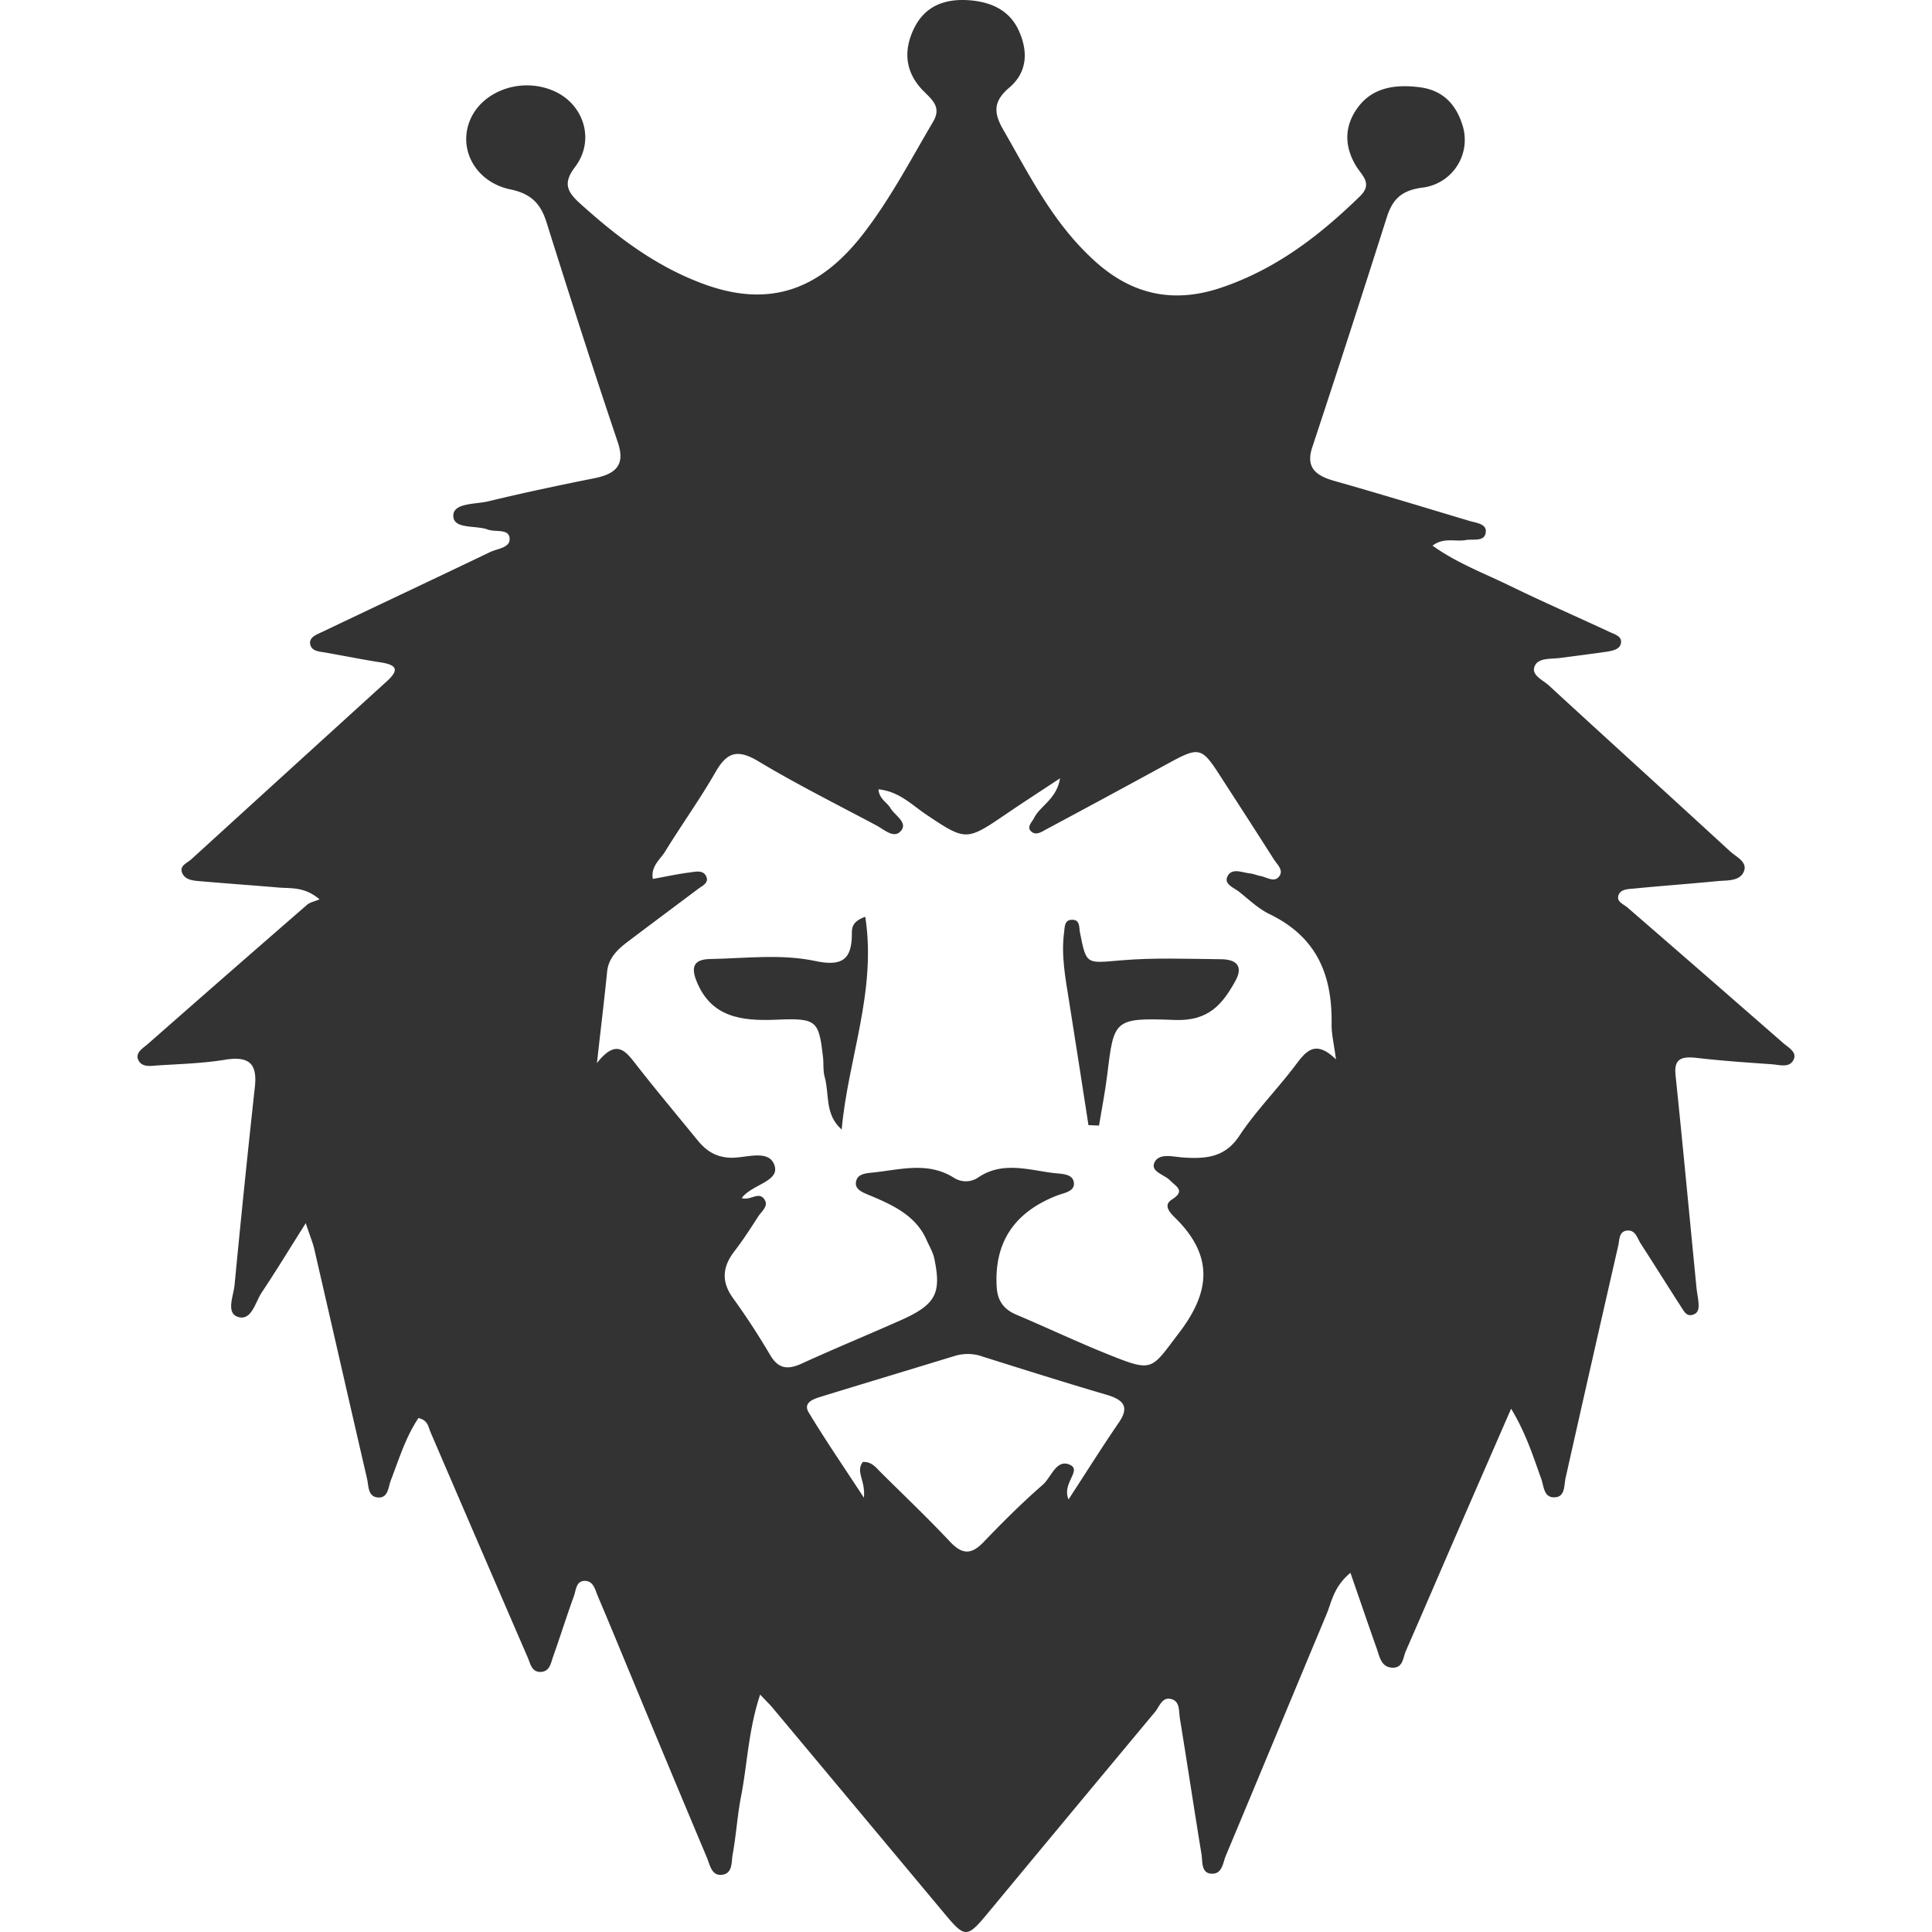 <svg x="0" y="0" width="512" height="512" filtersec="colorsb8691143014" class="image-svg-svg primary" style="overflow: visible;"><svg xmlns="http://www.w3.org/2000/svg" viewBox="-0.024 0.014 510.436 595.165"><g><g fill="#333333"><path d="M373.62 484.54c-5.25 4.33-5.75 9-7.46 13-10.33 24.67-20.54 49.38-30.87 74-1 2.28-1.08 6-4.69 5.66-3-.3-2.5-3.78-2.86-6-2.3-14-4.39-27.93-6.67-41.89-.36-2.19.14-5.34-2.9-5.95-2.59-.52-3.4 2.39-4.72 4q-26 31.2-51.91 62.46c-6 7.19-6.73 7.17-12.89-.21q-26.54-31.79-53.1-63.57c-.84-1-1.81-1.92-3.77-4-3.64 10.95-3.93 21.34-5.89 31.41-1.15 5.91-1.5 12-2.59 17.88-.43 2.35.12 6.07-3.61 6.25-2.9.14-3.42-3.16-4.3-5.28q-11.81-28.09-23.49-56.3c-3.35-8.07-6.67-16.15-10.09-24.2-.81-1.89-1.31-4.65-3.83-4.78-2.93-.16-2.91 2.85-3.57 4.68-2.26 6.2-4.22 12.5-6.43 18.72-.68 1.9-1 4.56-3.82 4.64s-3.17-2.64-4-4.49q-15-34.66-29.91-69.34c-.7-1.61-.76-3.72-3.74-4.37-4 6-6 12.7-8.54 19.29-.78 2.05-.76 5.49-4.06 5.16-3-.3-2.73-3.62-3.23-5.79-5.45-23.53-10.8-47.09-16.23-70.63-.46-2-1.27-3.9-2.65-8.07-5.16 8.17-9.21 14.82-13.54 21.32-2 3-3.13 8.72-7.16 7.61s-1.56-6.44-1.23-9.87q2.91-30.45 6.24-60.87c.73-6.61-1-9.88-9.21-8.53-6.73 1.1-13.64 1.3-20.49 1.73-2.17.13-5 .76-6.15-1.58s1.46-3.74 3-5.1q24.43-21.49 49-42.83c.8-.7 2.1-.93 3.79-1.64-4.65-3.94-8.78-3.31-12.56-3.63-8.25-.7-16.51-1.28-24.76-2-2-.17-4.19-.51-5-2.51-.89-2.31 1.54-3 2.9-4.27q30-27.35 60.07-54.69c3.7-3.35 3.55-5.07-1.85-5.9-5.64-.87-11.23-2-16.85-3-1.94-.35-4.37-.36-4.82-2.54s1.92-3 3.63-3.81c17.24-8.22 34.53-16.35 51.75-24.61 2.35-1.13 6.56-1.33 6-4.55-.44-2.69-4.39-1.55-6.66-2.4-3.74-1.4-10.67 0-10.64-4.28 0-4 6.88-3.47 10.82-4.43 10.79-2.61 21.67-4.91 32.58-7.09 7-1.4 9.56-4.32 7.26-11.12-7.59-22.49-14.83-45.09-21.94-67.71-1.74-5.54-4.53-8.81-11.19-10.17C104.12 56.09 98.66 46 102.42 37s15.74-13.31 25.71-9c9.3 4 12.93 15.15 6.63 23.45-3.72 4.9-2.56 7.54 1.5 11.21 11.29 10.2 23.29 19.41 38.19 24.87 19.61 7.18 35.19 2.36 48.89-15.23 8.49-10.9 14.76-23 21.69-34.72 2.53-4.28.21-6.42-2.75-9.34-5.81-5.74-6.55-12.52-3-19.67 3.32-6.6 9.18-9 16.76-8.49 7.05.51 12.66 3.18 15.48 9.5s2.6 12.68-3 17.44c-5 4.24-4.82 7.79-1.85 12.95 8.26 14.35 15.52 29.15 28.54 40.77 11.2 10 23.86 12.86 38.55 7.91 17.1-5.76 30.49-16.21 42.77-28.15 4.12-4 .58-6.4-1.27-9.51-3.55-6-3.57-12.12.62-17.84 4.58-6.25 11.56-7.2 19.06-6.26s11.38 5.67 13.25 11.85a14.82 14.82 0 0 1-12.55 19.09c-6.66.91-9.17 3.94-10.84 9.2q-11.25 35.42-22.92 70.72c-2 6 .68 8.68 6.64 10.37 13.93 3.95 27.77 8.17 41.63 12.33 2.09.63 5.33.88 5.18 3.33-.21 3.31-3.84 2.18-6.15 2.6-3.2.59-6.79-.93-10.27 1.73 7.48 5.35 15.92 8.51 23.87 12.38 10.1 4.92 20.44 9.44 30.65 14.19 1.7.79 4.17 1.41 3.44 3.8-.5 1.62-2.51 2-4.21 2.29-4.8.69-9.62 1.3-14.43 1.93-2.8.37-6.59-.1-7.78 2.37-1.39 2.87 2.4 4.36 4.28 6.09 18.56 17.08 37.25 34 55.83 51.1 1.91 1.75 5.47 3.27 4.27 6.2-1.27 3.12-5.22 2.7-8.25 3-8.52.83-17.07 1.44-25.6 2.28-1.87.18-4.4.14-4.87 2.39-.37 1.76 1.73 2.47 2.94 3.52q24 20.8 47.85 41.65c1.58 1.38 4.27 2.76 3.31 5-1.2 2.84-4.41 1.73-6.83 1.56-7.7-.54-15.4-1.06-23.06-1.95-4.73-.55-7.06.27-6.55 5.25 2.27 21.85 4.31 43.72 6.46 65.58.15 1.56.52 3.1.62 4.67.09 1.29.1 2.82-1.35 3.46-2.18 1-3.06-.8-3.89-2.08-4.22-6.53-8.32-13.13-12.55-19.65-1.1-1.69-1.64-4.5-4.49-4-2.24.37-2.06 2.93-2.45 4.62q-8.17 35.71-16.2 71.46c-.51 2.26-.14 5.62-2.92 6-3.86.55-3.75-3.3-4.57-5.56-2.49-6.85-4.58-13.82-9.31-21.69-5.61 12.89-10.66 24.43-15.68 36-5.59 12.88-11.13 25.78-16.75 38.65-.9 2.06-.84 5.32-4.24 5.13s-3.86-3.45-4.72-5.86c-2.63-7.41-5.16-14.89-8.11-23.35zM186.1 369.08c2.65.87 5.06-2 6.82.18s-.7 3.87-1.78 5.56c-2.3 3.61-4.65 7.22-7.28 10.64-3.72 4.83-4.11 9.4-.41 14.49 4.11 5.66 7.9 11.53 11.43 17.51 2.48 4.19 5.32 4.63 9.77 2.58 10-4.57 20.15-8.75 30.18-13.2 11-4.88 12.87-8.24 10.6-19.12-.42-2-1.58-3.89-2.43-5.82-3.29-7.45-10.42-10.73-17.81-13.79-2-.84-4.61-1.84-3.77-4.49.63-2 3-2.19 5-2.39 8.42-.86 16.94-3.48 25 1.57a6.76 6.76 0 0 0 7.36.06c7.44-5.16 15.36-2.52 23.16-1.51 2.41.31 6 .11 6.46 2.81.54 2.94-3.15 3.35-5.31 4.2-13.53 5.35-19.17 14.86-18.45 28 .22 4.05 1.89 6.89 6.06 8.65 9.35 3.95 18.51 8.3 27.93 12.09 14.39 5.8 13.43 5 22.24-6.54 9.55-12.53 10.6-23.45-.85-35-1.46-1.47-4.48-4.06-1.43-6 4.35-2.75 1.31-4-.48-5.87s-6.24-2.7-4.83-5.62 5.7-1.71 8.62-1.5c7.19.52 13.1 0 17.48-6.63 5-7.59 11.61-14.26 17.14-21.57 3.3-4.37 6.15-8.35 12.65-2-.6-4.64-1.39-7.75-1.35-10.84.21-14.44-4-26.6-19.11-33.91-3.47-1.68-6.33-4.46-9.35-6.86-1.63-1.3-4.74-2.33-3.65-4.7 1.31-2.82 4.46-1.26 6.87-1 1.12.11 2.19.61 3.31.81 1.88.34 4.12 2 5.61.33 1.81-2-.47-3.88-1.55-5.58-5.45-8.6-11-17.14-16.52-25.7-5.64-8.76-6.46-8.91-15.84-3.79q-18.79 10.26-37.68 20.37c-1.43.77-3.14 2-4.63.65s.21-2.81.89-4.16c1.86-3.74 6.92-5.74 8-12.22-6.65 4.4-11.74 7.68-16.73 11.09-12.13 8.27-12.34 8.2-24.38.17-4.5-3-8.42-7.21-14.83-7.86.22 3 2.66 4 3.71 5.81 1.38 2.34 5.67 4.53 3 7.22-2.13 2.16-5.16-.79-7.52-2-12.12-6.45-24.44-12.62-36.15-19.64-6.63-4-9.82-2.66-13.23 3.29-4.78 8.33-10.46 16.22-15.5 24.43-1.53 2.49-4.53 4.63-3.81 8.5 4.14-.76 7.73-1.54 11.37-2 1.86-.25 4.32-.88 5.17 1.46.65 1.81-1.32 2.66-2.61 3.62-7.29 5.47-14.62 10.92-21.88 16.42-3.13 2.38-5.73 5-6.14 9.07-.88 8.72-1.93 17.42-3.14 28.15 5.6-7.14 8.43-4.24 11.56-.2 6.29 8.1 12.94 16 19.41 23.95 2.47 3 5.24 5.12 9.83 5.4 4.81.29 12.11-2.87 13.89 2.33 1.72 5.02-6.89 5.84-10.09 10.1zm100.7 92.82c5.59-8.58 10.39-16.24 15.51-23.71 3.24-4.73 1.53-6.93-3.79-8.5-12.78-3.76-25.48-7.76-38.17-11.76a13.58 13.58 0 0 0-8.36-.29c-13.82 4.22-27.66 8.39-41.47 12.63-2.49.76-5.58 1.89-3.78 4.87 5 8.28 10.51 16.33 17 26.25.54-5.4-2.64-7.93-.34-11 2.67-.17 4 1.64 5.48 3.13 7.15 7.11 14.48 14.07 21.36 21.39 3.74 4 6.56 4.12 10.36.16 5.84-6.08 11.82-12.08 18.23-17.65 2.65-2.3 4.19-8.11 8.41-6.15 3.71 1.73-2.61 5.73-.45 10.64z"></path><path d="M216.9 348c-5.34-4.81-3.72-10.85-5.23-16.17-.56-2-.29-4.15-.53-6.23-1.29-11.11-1.87-12-14.16-11.47-11.16.52-20.32-.83-24.77-11.8-1.75-4.32-1-6.79 4.15-6.88 10.82-.2 21.86-1.64 32.4.61 8.49 1.81 11.1-.73 11.27-7.77 0-2-.31-4.31 4.13-5.86 3.58 22.87-5.36 43.9-7.26 65.57zM292.92 346.62c-2-12.79-3.95-25.59-6-38.37-1.12-7-2.44-13.94-1.51-21 .2-1.51.07-3.67 2.08-3.87 2.94-.3 2.48 2.25 2.81 3.91 2 10.06 1.93 9.47 12.68 8.56 10.21-.87 20.56-.44 30.84-.34 5 .05 6.75 2.42 4.35 6.71-3.9 7-8.11 12.42-18.67 12-18.75-.72-18.73-.1-20.78 16.75-.64 5.28-1.69 10.52-2.55 15.78z"></path></g></g></svg></svg>